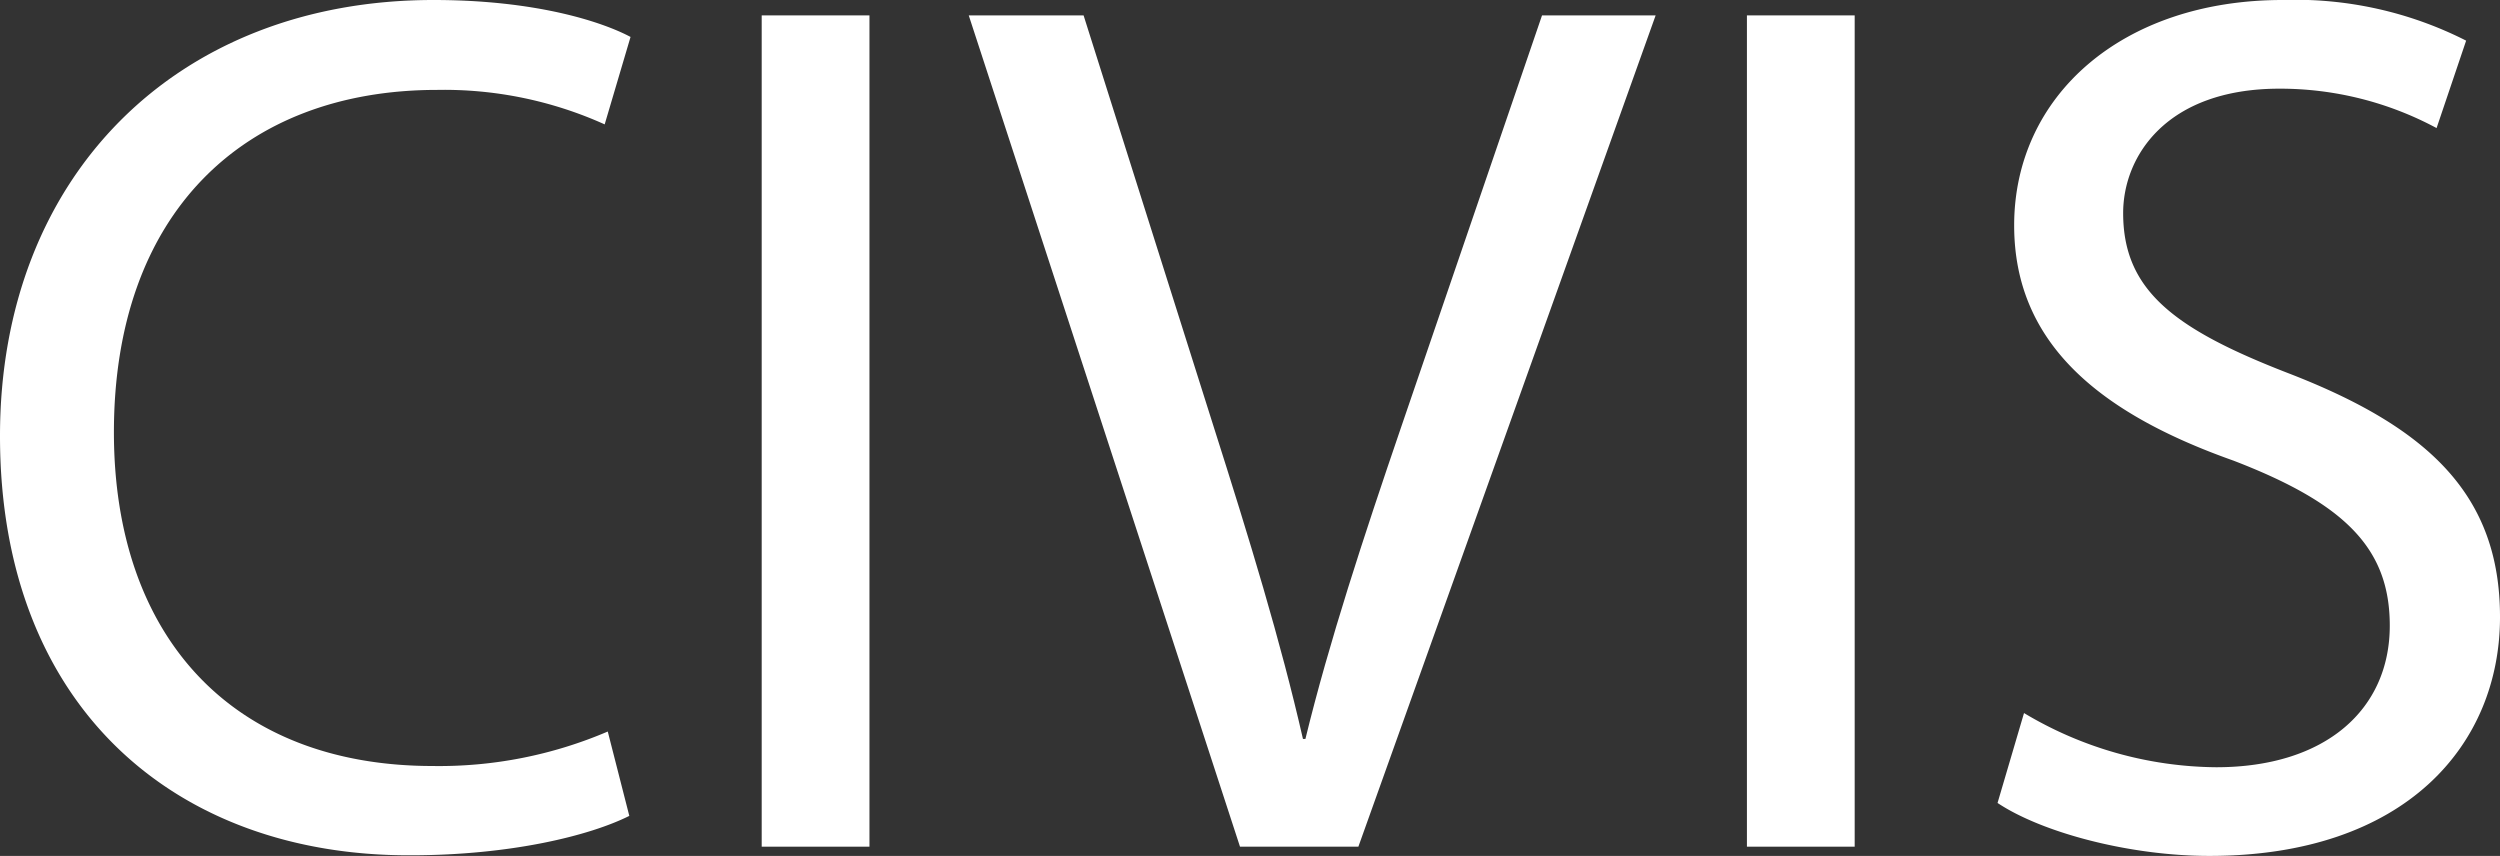 <svg id="Layer_1" data-name="Layer 1" xmlns="http://www.w3.org/2000/svg" viewBox="0 0 162.4 55.6"><rect x="0" y="0" width="162.4" height="55.6" fill="#333333" stroke="none"/><defs><style>.cls-1{fill:#fff;}</style></defs><title>civis-white</title><path class="cls-1" d="M109.4,55c-2.56,1.28-7.68,2.56-14.24,2.56C80,57.6,68.52,48,68.52,30.32,68.52,13.44,80,2,96.68,2c6.72,0,11,1.44,12.8,2.4l-1.68,5.68A25.36,25.36,0,0,0,96.92,7.84c-12.64,0-21,8.08-21,22.24,0,13.2,7.6,21.68,20.72,21.68A27.85,27.85,0,0,0,108,49.52Z" transform="translate(-68.52 -2)"/><path class="cls-1" d="M125,3V57h-7V3Z" transform="translate(-68.52 -2)"/><path class="cls-1" d="M149.07,57,131.45,3h7.46l8.45,26.72c2.33,7.32,4.35,13.92,5.8,20.28h.16c1.53-6.28,3.78-13.12,6.2-20.2L168.69,3h7.38L156.76,57Z" transform="translate(-68.52 -2)"/><path class="cls-1" d="M189,3V57h-7V3Z" transform="translate(-68.52 -2)"/><path class="cls-1" d="M200,48.32a24.66,24.66,0,0,0,12.48,3.52c7.12,0,11.28-3.76,11.28-9.2,0-5-2.88-7.92-10.16-10.72-8.8-3.12-14.24-7.68-14.24-15.28,0-8.4,7-14.64,17.44-14.64a24.5,24.5,0,0,1,11.92,2.64l-1.92,5.68A21.48,21.48,0,0,0,216.6,7.76c-7.36,0-10.16,4.4-10.16,8.08,0,5,3.28,7.52,10.72,10.4,9.12,3.52,13.76,7.92,13.76,15.84,0,8.32-6.16,15.52-18.88,15.52-5.2,0-10.88-1.52-13.76-3.44Z" transform="translate(-68.52 -2)"/></svg>
